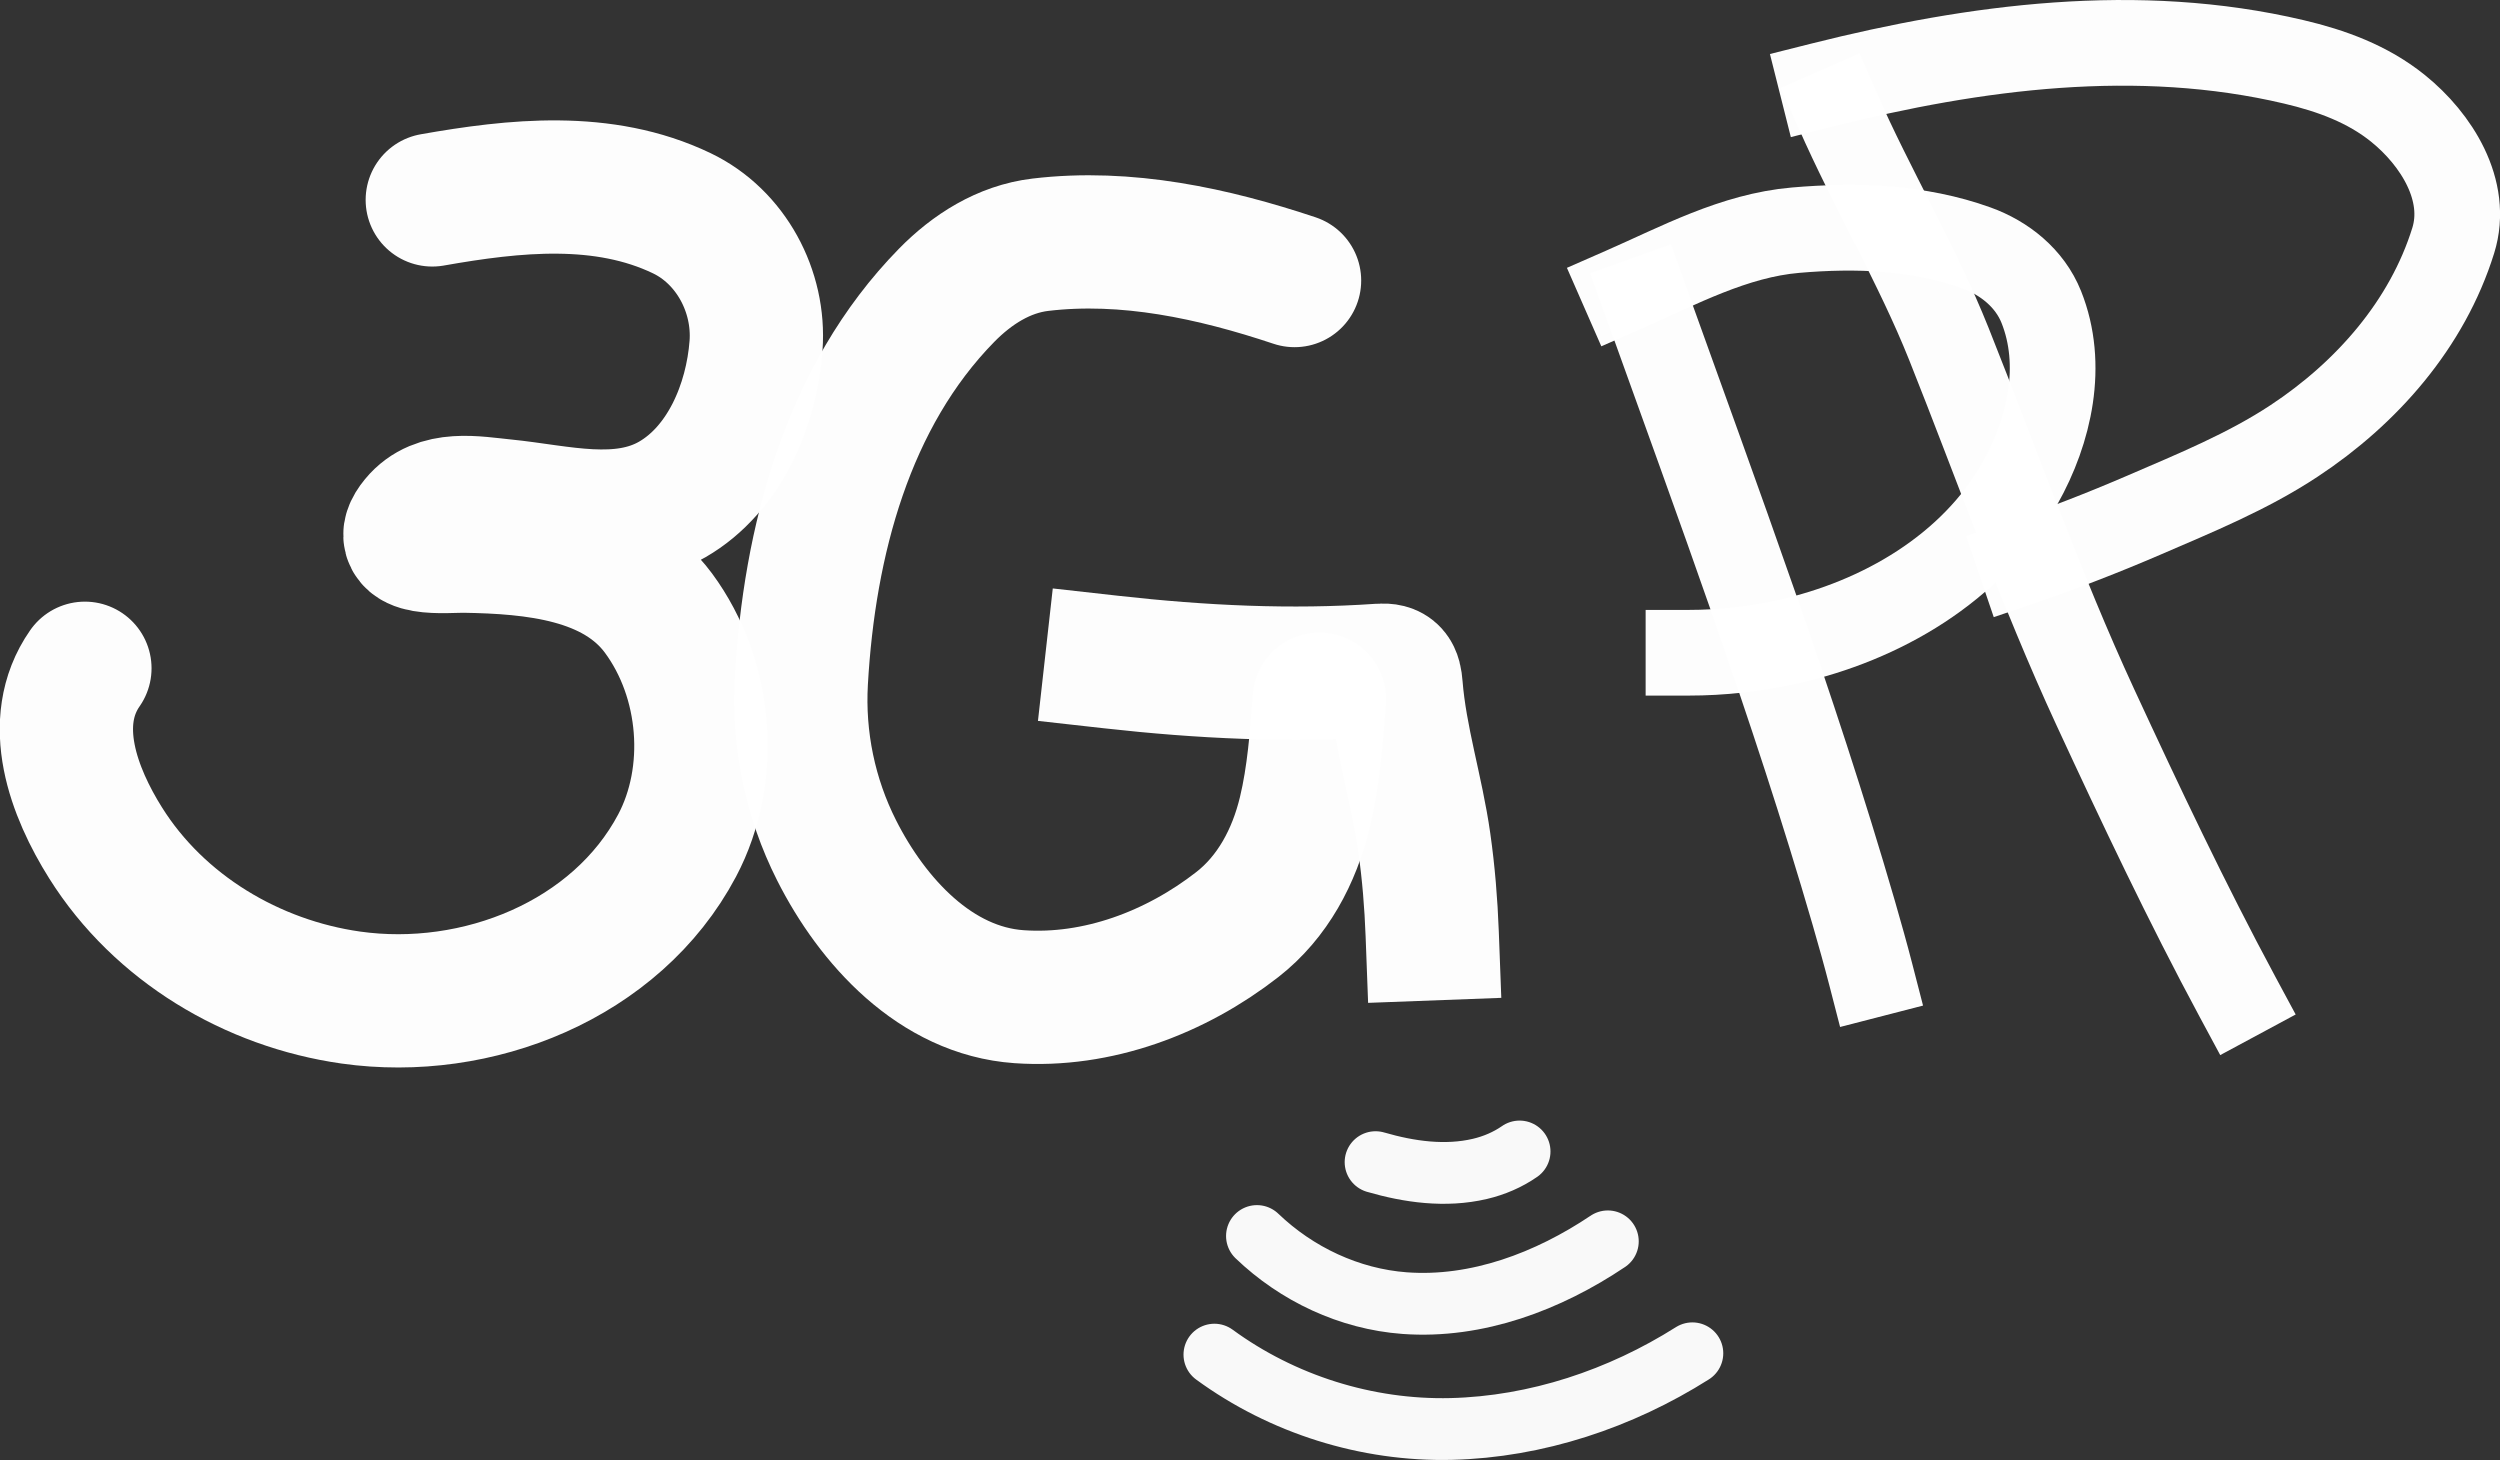 <?xml version="1.0" encoding="UTF-8" standalone="no"?>
<!-- Created with Inkscape (http://www.inkscape.org/) -->

<svg
   width="26.262mm"
   height="15.337mm"
   viewBox="0 0 26.262 15.337"
   version="1.1"
   id="svg28766"
   inkscape:version="1.2.1 (9c6d41e4, 2022-07-14)"
   sodipodi:docname="3gpp.svg"
   xmlns:inkscape="http://www.inkscape.org/namespaces/inkscape"
   xmlns:sodipodi="http://sodipodi.sourceforge.net/DTD/sodipodi-0.dtd"
   xmlns="http://www.w3.org/2000/svg"
   xmlns:svg="http://www.w3.org/2000/svg">
  <rect x="0" y="0" width="26.262" height="15.337" fill="#333333" stroke="none"/>
  <sodipodi:namedview
     id="namedview28768"
     pagecolor="#ffffff"
     bordercolor="#000000"
     borderopacity="0.25"
     inkscape:showpageshadow="2"
     inkscape:pageopacity="0.0"
     inkscape:pagecheckerboard="0"
     inkscape:deskcolor="#d1d1d1"
     inkscape:document-units="mm"
     showgrid="false"
     inkscape:zoom="0.2102413"
     inkscape:cx="-328.19431"
     inkscape:cy="28.538636"
     inkscape:window-width="1344"
     inkscape:window-height="430"
     inkscape:window-x="0"
     inkscape:window-y="23"
     inkscape:window-maximized="0"
     inkscape:current-layer="layer1" />
  <defs
     id="defs28763">
    <inkscape:path-effect
       effect="simplify"
       id="path-effect1524"
       is_visible="true"
       lpeversion="1"
       steps="1"
       threshold="0.005"
       smooth_angles="360"
       helper_size="0"
       simplify_individual_paths="false"
       simplify_just_coalesce="false" />
    <inkscape:path-effect
       effect="simplify"
       id="path-effect1528"
       is_visible="true"
       lpeversion="1"
       steps="1"
       threshold="0.005"
       smooth_angles="360"
       helper_size="0"
       simplify_individual_paths="false"
       simplify_just_coalesce="false" />
    <inkscape:path-effect
       effect="simplify"
       id="path-effect1532"
       is_visible="true"
       lpeversion="1"
       steps="1"
       threshold="0.005"
       smooth_angles="360"
       helper_size="0"
       simplify_individual_paths="false"
       simplify_just_coalesce="false" />
    <inkscape:path-effect
       effect="simplify"
       id="path-effect1536"
       is_visible="true"
       lpeversion="1"
       steps="1"
       threshold="0.005"
       smooth_angles="360"
       helper_size="0"
       simplify_individual_paths="false"
       simplify_just_coalesce="false" />
    <inkscape:path-effect
       effect="simplify"
       id="path-effect1540"
       is_visible="true"
       lpeversion="1"
       steps="1"
       threshold="0.005"
       smooth_angles="360"
       helper_size="0"
       simplify_individual_paths="false"
       simplify_just_coalesce="false" />
    <inkscape:path-effect
       effect="simplify"
       id="path-effect1544"
       is_visible="true"
       lpeversion="1"
       steps="1"
       threshold="0.005"
       smooth_angles="360"
       helper_size="0"
       simplify_individual_paths="false"
       simplify_just_coalesce="false" />
    <inkscape:path-effect
       effect="simplify"
       id="path-effect1548"
       is_visible="true"
       lpeversion="1"
       steps="1"
       threshold="0.005"
       smooth_angles="360"
       helper_size="0"
       simplify_individual_paths="false"
       simplify_just_coalesce="false" />
    <inkscape:path-effect
       effect="simplify"
       id="path-effect1552"
       is_visible="true"
       lpeversion="1"
       steps="1"
       threshold="0.005"
       smooth_angles="360"
       helper_size="0"
       simplify_individual_paths="false"
       simplify_just_coalesce="false" />
    <inkscape:path-effect
       effect="simplify"
       id="path-effect1556"
       is_visible="true"
       lpeversion="1"
       steps="1"
       threshold="0.005"
       smooth_angles="360"
       helper_size="0"
       simplify_individual_paths="false"
       simplify_just_coalesce="false" />
    <inkscape:path-effect
       effect="simplify"
       id="path-effect1560"
       is_visible="true"
       lpeversion="1"
       steps="1"
       threshold="0.005"
       smooth_angles="360"
       helper_size="0"
       simplify_individual_paths="false"
       simplify_just_coalesce="false" />
  </defs>
  <g
     inkscape:label="Ebene 1"
     inkscape:groupmode="layer"
     id="layer1"
     transform="translate(-91.328,-140.834)">
    <g
       id="g1680"
       transform="translate(70.68,133.256)">
      <path
         style="opacity:0.99;fill:none;stroke:#ffffff;stroke-width:1.4;stroke-linecap:round;stroke-dasharray:none;stroke-opacity:1;paint-order:fill markers stroke"
         d="m 25.189,9.678 c 0.862,-0.152 1.797,-0.255 2.621,0.14 0.517,0.248 0.822,0.822 0.78,1.39 -0.047,0.626 -0.332,1.3 -0.879,1.616 -0.541,0.312 -1.185,0.125 -1.766,0.067 -0.313,-0.031 -0.695,-0.11 -0.922,0.165 -0.268,0.325 0.318,0.256 0.507,0.259 0.722,0.012 1.58,0.088 2.035,0.703 0.513,0.694 0.59,1.698 0.196,2.442 -0.638,1.204 -2.102,1.785 -3.428,1.597 -1.035,-0.147 -2.013,-0.727 -2.576,-1.625 -0.331,-0.527 -0.615,-1.264 -0.217,-1.834"
         id="path1522"
         inkscape:path-effect="#path-effect1524"
         inkscape:original-d="m 25.188564,9.677883 c 0.988616,-0.1782153 2.170639,-0.3300666 2.985195,0.397115 0.733718,0.72169 0.408094,1.913954 -0.246056,2.570141 -0.615044,0.662746 -1.666784,0.183425 -2.524036,0.216755 -0.265998,0.01025 -0.788979,0.470784 -0.191091,0.451346 0.827891,-0.0053 1.810332,0.04207 2.37809,0.736378 0.475515,0.671127 0.488501,1.61628 0.192382,2.365258 -0.489054,0.958165 -1.466753,1.522644 -2.440703,1.653739 -1.098637,0.147878 -2.389014,-0.263527 -3.148429,-1.071091 C 21.626,16.3936 21.027991,15.31759 21.538988,14.598286"
         sodipodi:nodetypes="cccccccaac" />
      <path
         style="opacity:0.99;fill:none;stroke:#ffffff;stroke-width:1.4;stroke-linecap:round;stroke-dasharray:none;stroke-opacity:1;paint-order:fill markers stroke"
         d="m 34.247,10.525 c -0.854,-0.285 -1.766,-0.484 -2.671,-0.376 -0.383,0.046 -0.715,0.257 -0.984,0.531 -1.044,1.065 -1.443,2.588 -1.526,4.051 -0.035,0.613 0.092,1.229 0.37,1.779 0.377,0.747 1.041,1.477 1.917,1.538 0.823,0.058 1.647,-0.254 2.293,-0.758 0.372,-0.29 0.598,-0.718 0.708,-1.175 0.094,-0.39 0.122,-0.792 0.154,-1.191"
         id="path1526"
         inkscape:path-effect="#path-effect1528"
         inkscape:original-d="m 34.247322,10.525105 c -0.872093,-0.309933 -2.710753,-0.7349896 -3.459962,-0.03 -1.224287,1.093375 -1.753122,2.848844 -1.720344,4.508774 -0.03586,1.194736 0.859295,2.695489 1.976917,2.982949 1.025769,0.317126 2.924942,-0.448791 3.234493,-1.604577 0.156504,-0.469647 0.190525,-0.968153 0.229578,-1.45811"
         sodipodi:nodetypes="cccccc" />
      <path
         style="opacity:0.99;fill:none;stroke:#ffffff;stroke-width:1.4;stroke-linecap:square;stroke-linejoin:miter;stroke-dasharray:none;stroke-opacity:1;paint-order:fill markers stroke"
         d="m 32.325,14.533 c 0.939,0.105 1.879,0.152 2.824,0.086 0.127,-0.009 0.155,0.039 0.165,0.169 0.044,0.556 0.218,1.09 0.296,1.642 0.045,0.317 0.071,0.637 0.083,0.957"
         id="path1530"
         inkscape:path-effect="#path-effect1532"
         inkscape:original-d="m 32.324781,14.533117 c 1.116643,0.113489 1.83559,-0.07217 2.982674,0.10966 0.01874,0.795898 0.325679,1.22713 0.386606,2.744744"
         sodipodi:nodetypes="ccc" />
      <path
         style="opacity:0.99;fill:none;stroke:#ffffff;stroke-width:0.9;stroke-linecap:square;stroke-dasharray:none;stroke-opacity:1;paint-order:fill markers stroke"
         d="m 37.929,10.721 c 0.766,2.137 1.56,4.267 2.193,6.449 0.062,0.215 0.123,0.431 0.179,0.648"
         id="path1534"
         inkscape:original-d="m 37.929481,10.720618 c 0.666485,1.851981 1.877318,5.18826 2.372171,7.096979"
         inkscape:path-effect="#path-effect1536"
         sodipodi:nodetypes="cc" />
      <path
         style="opacity:0.99;fill:none;stroke:#ffffff;stroke-width:0.9;stroke-linecap:square;stroke-dasharray:none;stroke-opacity:1;paint-order:fill markers stroke"
         d="m 37.701,10.623 c 0.584,-0.256 1.162,-0.571 1.809,-0.627 0.635,-0.055 1.293,-0.033 1.897,0.185 0.297,0.107 0.563,0.319 0.684,0.621 0.243,0.607 0.089,1.3 -0.223,1.853 -0.505,0.894 -1.46,1.446 -2.441,1.665 -0.342,0.076 -0.692,0.115 -1.042,0.115"
         id="path1538"
         inkscape:original-d="m 37.701381,10.622861 c 0.3942,-0.177389 0.950193,-0.446921 1.368592,-0.553952 0.688287,-0.176074 2.488419,-0.1865015 2.932691,0.553952 0.243946,0.406578 0.257668,0.95553 0.130342,1.401175 -0.460187,1.610648 -2.165053,2.411325 -3.747328,2.411325"
         inkscape:path-effect="#path-effect1540" />
      <path
         style="opacity:0.99;fill:none;stroke:#ffffff;stroke-width:0.9;stroke-linecap:square;stroke-dasharray:none;stroke-opacity:1;paint-order:fill markers stroke"
         d="m 39.95,8.733 c 0.365,0.832 0.833,1.613 1.171,2.459 0.508,1.274 0.962,2.569 1.538,3.815 0.475,1.026 0.959,2.049 1.495,3.045"
         id="path1542"
         inkscape:path-effect="#path-effect1544"
         inkscape:original-d="m 39.949778,8.7329043 c 0.281779,0.6567303 0.657929,1.2687027 0.944981,1.9225427 0.55449,1.263005 0.95663,2.59079 1.531517,3.845085 0.297508,0.64911 1.042734,2.286764 1.727029,3.551816"
         sodipodi:nodetypes="cssc" />
      <path
         style="opacity:0.99;fill:none;stroke:#ffffff;stroke-width:0.9;stroke-linecap:square;stroke-dasharray:none;stroke-opacity:1;paint-order:fill markers stroke"
         d="m 39.787,8.472 c 1.61,-0.405 3.319,-0.631 4.958,-0.244 0.391,0.092 0.775,0.231 1.094,0.489 0.402,0.324 0.743,0.862 0.58,1.387 -0.273,0.879 -0.91,1.603 -1.671,2.105 -0.492,0.325 -1.041,0.548 -1.58,0.781 -0.425,0.183 -0.857,0.351 -1.295,0.5"
         id="path1546"
         inkscape:path-effect="#path-effect1548"
         inkscape:original-d="m 39.786853,8.4722206 c 1.800393,-0.4545453 3.763129,-0.6991324 5.550705,-0.066881 0.690311,0.3046951 1.383169,1.0939785 1.01362,1.8840004 -0.418721,1.143909 -1.421448,1.948222 -2.521276,2.399257 -0.636167,0.30507 -1.289914,0.573653 -1.957577,0.801784"
         sodipodi:nodetypes="cssscsc" />
      <path
         style="opacity:0.99;fill:none;stroke:#ffffff;stroke-width:0.649;stroke-linecap:round;stroke-dasharray:none;stroke-opacity:0.976;paint-order:fill markers stroke"
         d="m 35.098,19.786 c 0.354,0.103 0.734,0.156 1.096,0.071 0.149,-0.035 0.292,-0.096 0.417,-0.183"
         id="path1550"
         inkscape:path-effect="#path-effect1552"
         inkscape:original-d="m 35.097557,19.786329 c 0.606216,0.17727 1.138165,0.149437 1.513889,-0.112831"
         sodipodi:nodetypes="cc" />
      <path
         style="opacity:0.99;fill:none;stroke:#ffffff;stroke-width:0.649;stroke-linecap:round;stroke-dasharray:none;stroke-opacity:0.976;paint-order:fill markers stroke"
         d="m 33.852,20.562 c 0.418,0.401 0.971,0.662 1.551,0.705 0.762,0.056 1.511,-0.23 2.135,-0.649"
         id="path1554"
         inkscape:path-effect="#path-effect1556"
         inkscape:original-d="m 33.851608,20.562109 c 1.118496,1.054313 2.546436,0.822264 3.686082,0.05644"
         sodipodi:nodetypes="cc" />
      <path
         style="opacity:0.99;fill:none;stroke:#ffffff;stroke-width:0.649;stroke-linecap:round;stroke-dasharray:none;stroke-opacity:0.976;paint-order:fill markers stroke"
         d="m 33.405,21.808 c 0.715,0.523 1.601,0.802 2.487,0.781 0.897,-0.022 1.778,-0.317 2.534,-0.795"
         id="path1558"
         inkscape:path-effect="#path-effect1560"
         inkscape:original-d="m 33.404947,21.808057 c 1.805841,1.299901 3.818097,0.752627 5.021389,-0.01407"
         sodipodi:nodetypes="cc" />
    </g>
  </g>
</svg>
